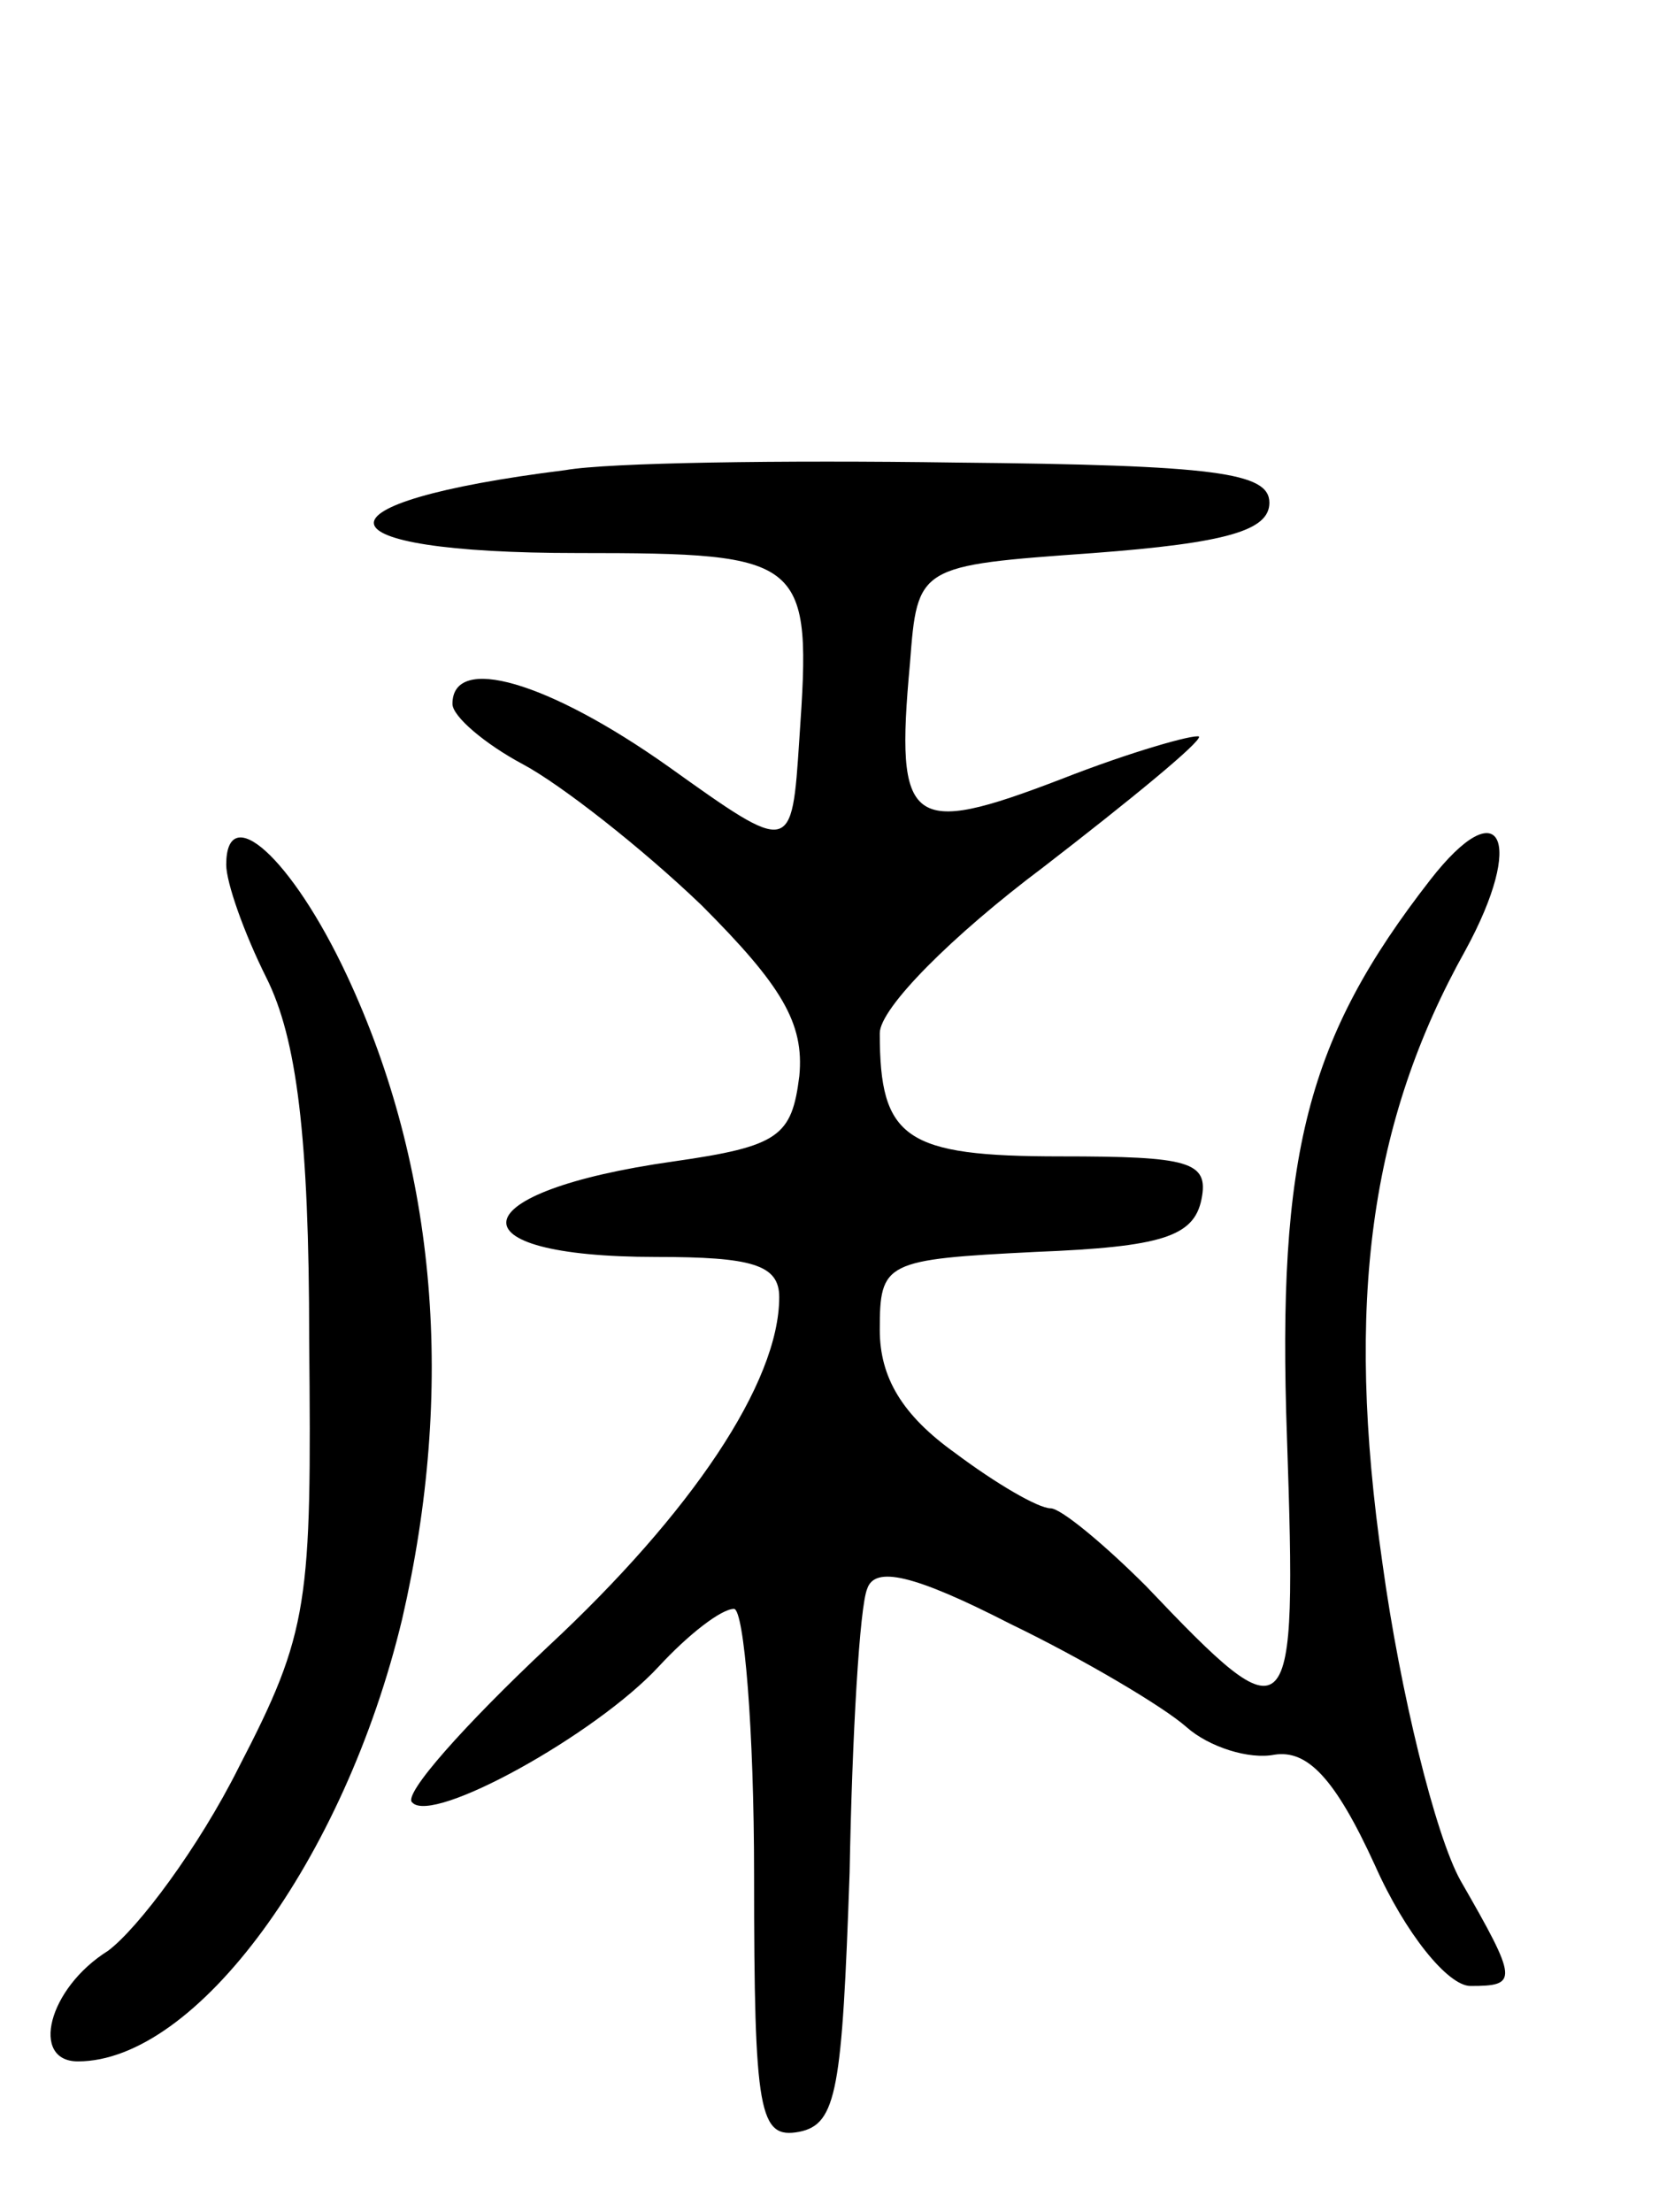<svg version="1.0" xmlns="http://www.w3.org/2000/svg"
 width="66pt" height="88pt" viewBox="0 0 66 88"
 preserveAspectRatio="xMidYMid meet">
<g transform="translate(0,88) scale(0.1,-0.1)"
fill="#000000" stroke="none">
<path d="M225 693 c-104 -13 -101 -33 5 -33 91 0 93 -2 88 -74 -3 -46 -3 -46
-52 -11 -48 34 -86 45 -86 25 0 -5 13 -16 28 -24 15 -8 47 -33 71 -56 32 -32
41 -47 39 -68 -3 -24 -8 -28 -50 -34 -85 -12 -90 -38 -7 -38 38 0 49 -3 49
-16 0 -34 -35 -86 -92 -139 -33 -31 -58 -59 -54 -62 8 -9 73 27 98 54 12 13
25 23 30 23 4 0 8 -48 8 -106 0 -95 2 -105 18 -102 15 3 17 17 20 103 1 55 4
106 7 113 3 9 18 6 57 -14 29 -14 61 -33 70 -41 9 -8 25 -13 35 -11 13 2 24
-9 40 -44 12 -27 29 -48 38 -48 19 0 19 2 -4 42 -10 18 -24 75 -31 126 -15
104 -5 176 33 244 24 44 14 64 -14 28 -49 -63 -61 -109 -57 -222 4 -118 2
-120 -56 -59 -17 17 -34 31 -38 31 -5 0 -22 10 -38 22 -21 15 -30 30 -30 49 0
27 2 28 62 31 50 2 63 6 66 21 3 15 -5 17 -56 17 -62 0 -72 7 -72 49 0 10 29
39 65 66 35 27 63 50 62 52 -2 1 -27 -6 -55 -17 -60 -23 -66 -19 -60 46 3 39
3 39 73 44 53 4 70 9 70 20 0 12 -21 15 -125 16 -69 1 -138 0 -155 -3z"/>
<path d="M90 536 c0 -7 7 -27 16 -45 12 -24 17 -63 17 -144 1 -105 0 -116 -28
-170 -16 -32 -40 -64 -52 -73 -24 -15 -31 -44 -12 -44 47 0 106 80 129 176 21
91 14 179 -22 256 -22 47 -48 70 -48 44z"/>
</g>
</svg>

